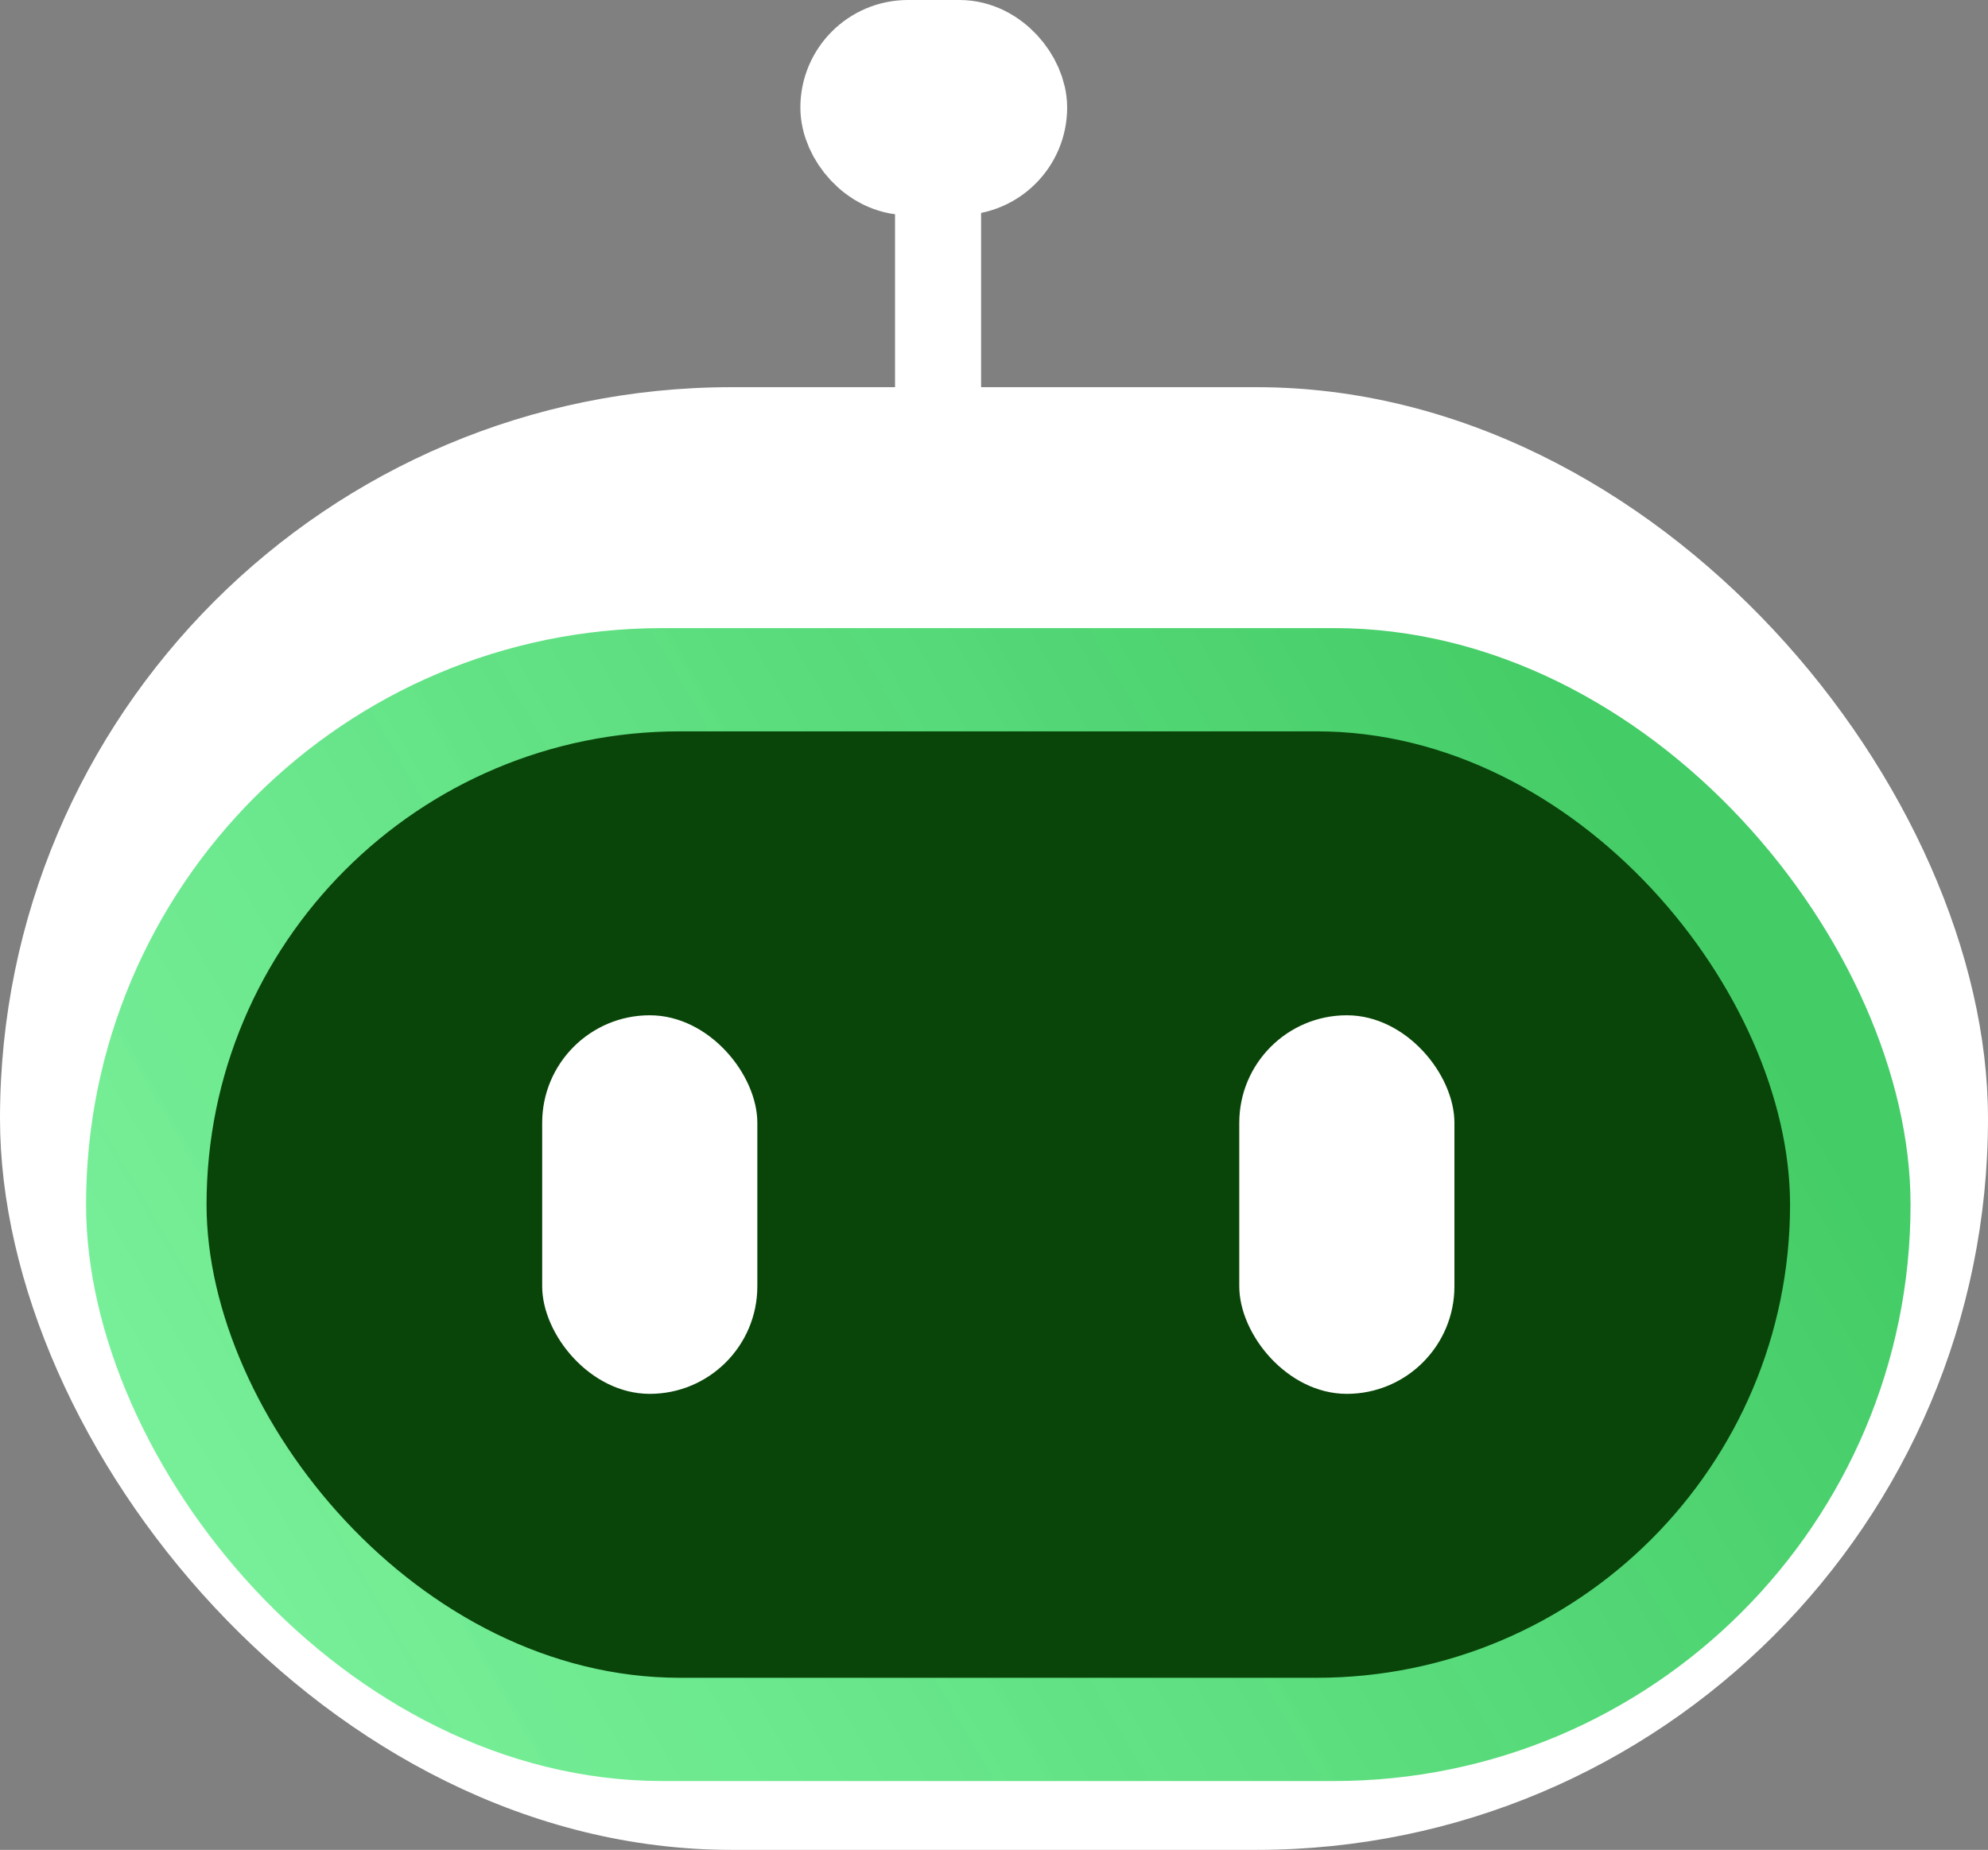 <svg width="231" height="215" viewBox="0 0 231 215" fill="none" xmlns="http://www.w3.org/2000/svg">
    <rect x="0" y="0" width="231" height="215" fill="#808080" stroke="none"/>
    <g clip-path="url(#clip0_71_95)">
        <rect y="45" width="231" height="170" rx="85" fill="white"/>
        <rect x="10" y="73" width="212" height="134" rx="67" fill="url(#paint0_linear_71_95)" fill-opacity="0.77"/>
        <rect x="24" y="85" width="184" height="110" rx="55" fill="#094509"/>
        <rect x="63" y="118" width="25" height="44" rx="12.5" fill="white"/>
        <rect x="144" y="118" width="25" height="44" rx="12.5" fill="white"/>
        <rect x="99.25" y="6.25" width="18.5" height="12.5" rx="6.25" stroke="white" stroke-width="12.5"/>
        <rect width="10" height="35" transform="translate(104 19)" fill="white"/>
    </g>
    <defs>
        <linearGradient id="paint0_linear_71_95" x1="204" y1="90" x2="34" y2="189" gradientUnits="userSpaceOnUse">
            <stop offset="0.06" stop-color="#0CBC39"/>
            <stop offset="1" stop-color="#19E351" stop-opacity="0.77"/>
        </linearGradient>
        <clipPath id="clip0_71_95">
            <rect width="231" height="215" fill="white"/>
        </clipPath>
    </defs>
</svg>
